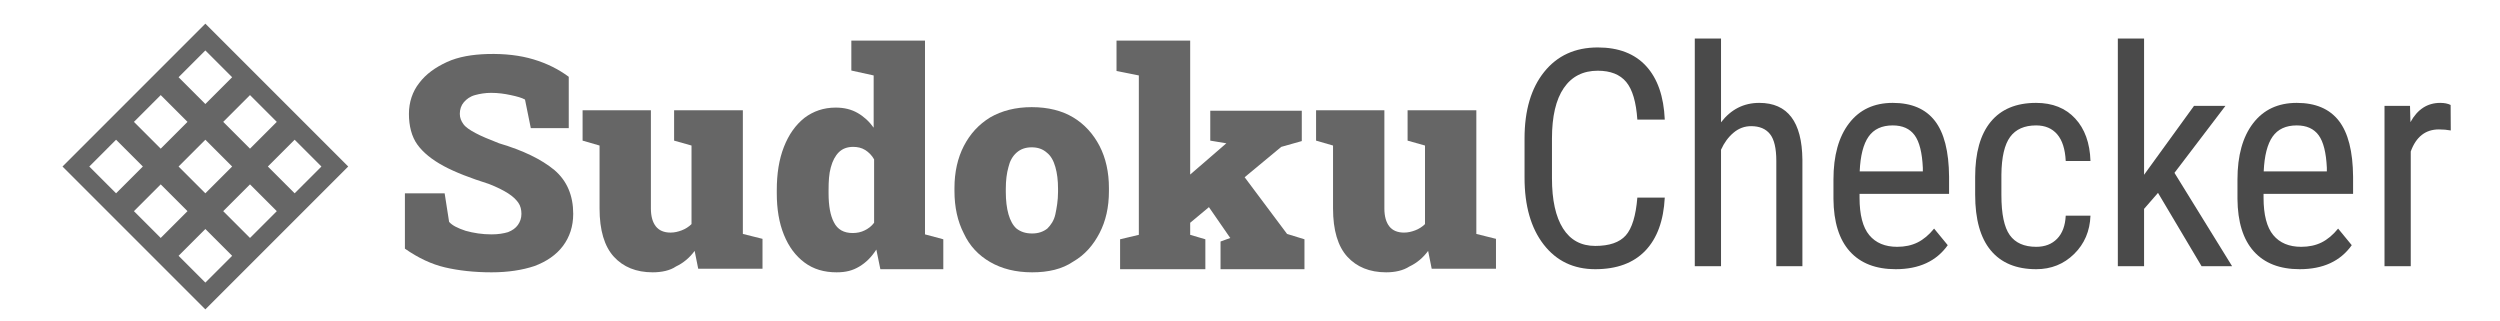 <svg width="100%" height="100%" viewBox="0 0 560 72" version="1.1" xmlns="http://www.w3.org/2000/svg" xmlns:xlink="http://www.w3.org/1999/xlink" xml:space="preserve">
    <g id="text">
        <path d="M110.1,61C106.2,61 102.7,60.6 99.7,59.9C96.7,59.2 93.7,57.8 90.7,55.7L90.7,43.3L99.6,43.3L100.6,49.7C101.3,50.5 102.5,51.1 104.3,51.7C106.1,52.2 108,52.5 110.1,52.5C111.6,52.5 112.8,52.3 113.8,52C114.8,51.6 115.5,51.1 116,50.4C116.5,49.7 116.8,48.9 116.8,47.9C116.8,47 116.6,46.1 116.1,45.4C115.6,44.7 114.9,44 113.8,43.3C112.7,42.6 111.3,41.9 109.5,41.2C105.4,39.9 102,38.6 99.4,37.2C96.8,35.8 94.8,34.2 93.5,32.4C92.2,30.6 91.6,28.2 91.6,25.5C91.6,22.9 92.4,20.5 93.9,18.6C95.4,16.6 97.5,15.1 100.1,13.9C102.7,12.7 105.8,12.2 109.2,12.1C113.1,12 116.5,12.4 119.5,13.3C122.5,14.2 125.1,15.5 127.4,17.2L127.4,28.7L118.9,28.7L117.6,22.3C116.9,21.9 115.8,21.6 114.4,21.3C113,21 111.6,20.8 110,20.8C108.7,20.8 107.5,21 106.4,21.3C105.3,21.6 104.5,22.2 103.9,22.9C103.3,23.6 103,24.5 103,25.5C103,26.4 103.3,27.1 103.8,27.8C104.3,28.5 105.2,29.1 106.5,29.8C107.8,30.5 109.5,31.2 111.8,32.1C117.2,33.7 121.3,35.7 124.2,38.1C127,40.5 128.4,43.8 128.4,47.9C128.4,50.7 127.6,53.1 126.1,55.1C124.6,57.1 122.4,58.6 119.7,59.6C117,60.5 113.8,61 110.1,61Z" style="fill:rgb(102,102,102);fill-rule:nonzero;"/>
        <path d="M146.2,61C142.5,61 139.6,59.8 137.5,57.5C135.4,55.2 134.3,51.6 134.3,46.7L134.3,32.6L130.5,31.5L130.5,24.7L145.8,24.7L145.8,46.7C145.8,48.5 146.2,49.8 146.9,50.7C147.6,51.6 148.7,52.1 150.2,52.1C151.1,52.1 151.9,51.9 152.7,51.6C153.5,51.3 154.3,50.8 154.9,50.2L154.9,32.6L151,31.5L151,24.7L166.4,24.7L166.4,52.4L170.8,53.5L170.8,60.2L156.4,60.2L155.6,56.2C154.5,57.7 153.1,58.9 151.4,59.7C150.1,60.6 148.2,61 146.2,61Z" style="fill:rgb(102,102,102);fill-rule:nonzero;"/>
        <path d="M187.4,61C184.6,61 182.2,60.3 180.2,58.8C178.2,57.3 176.7,55.3 175.6,52.6C174.5,49.9 174,46.8 174,43.3L174,42.6C174,38.9 174.5,35.7 175.6,32.9C176.7,30.1 178.2,28 180.2,26.4C182.2,24.9 184.5,24.1 187.2,24.1C189.1,24.1 190.7,24.5 192.1,25.3C193.5,26.1 194.7,27.2 195.7,28.6L195.7,16.9L190.7,15.8L190.7,9.1L207.2,9.1L207.2,52.5L211.3,53.6L211.3,60.3L197.2,60.3L196.3,55.9C195.2,57.6 194,58.8 192.5,59.7C191,60.6 189.5,61 187.4,61ZM191,52.2C192,52.2 192.9,52 193.7,51.6C194.5,51.2 195.2,50.7 195.8,49.9L195.8,35.7C195.3,34.8 194.6,34.1 193.8,33.6C193,33.1 192.1,32.9 191.1,32.9C189.8,32.9 188.7,33.3 187.9,34.1C187.1,34.9 186.5,36 186.1,37.5C185.7,38.9 185.6,40.6 185.6,42.6L185.6,43.3C185.6,46.1 186,48.3 186.8,49.8C187.6,51.4 189,52.2 191,52.2Z" style="fill:rgb(102,102,102);fill-rule:nonzero;"/>
        <path d="M231.2,61C227.5,61 224.4,60.2 221.8,58.7C219.2,57.2 217.2,55.1 215.9,52.3C214.5,49.6 213.8,46.4 213.8,42.8L213.8,42.1C213.8,38.6 214.5,35.4 215.9,32.7C217.3,30 219.2,27.9 221.8,26.3C224.4,24.8 227.5,24 231.1,24C234.8,24 237.9,24.8 240.4,26.3C242.9,27.8 244.9,30 246.3,32.7C247.7,35.4 248.4,38.6 248.4,42.1L248.4,42.8C248.4,46.4 247.7,49.5 246.3,52.2C244.9,54.9 243,57.1 240.4,58.6C237.9,60.3 234.8,61 231.2,61ZM231.2,52.3C232.6,52.3 233.7,51.9 234.6,51.2C235.4,50.4 236.1,49.4 236.4,48C236.7,46.6 237,44.9 237,43L237,42.3C237,40.4 236.8,38.8 236.4,37.4C236,36 235.4,34.9 234.5,34.2C233.6,33.4 232.5,33 231.1,33C229.7,33 228.6,33.4 227.7,34.2C226.8,35 226.2,36.1 225.9,37.4C225.5,38.8 225.3,40.4 225.3,42.3L225.3,43C225.3,44.9 225.5,46.6 225.9,48C226.3,49.4 226.9,50.5 227.7,51.2C228.6,51.9 229.7,52.3 231.2,52.3Z" style="fill:rgb(102,102,102);fill-rule:nonzero;"/>
        <path d="M288.3,52.4L278.8,39.7L287,32.9L291.6,31.6L291.6,24.8L271.1,24.8L271.1,31.5L274.7,32.1L266.6,39.1L266.6,9.1L250.1,9.1L250.1,15.9L255.1,16.9L255.1,52.6L250.9,53.6L250.9,60.3L270,60.3L270,53.6L266.6,52.6L266.6,49.9L270.8,46.4L275.5,53.2L275.6,53.3L273.4,54.1L273.4,60.3L292.2,60.3L292.2,53.6L288.3,52.4Z" style="fill:rgb(102,102,102);fill-rule:nonzero;"/>
        <path d="M310.5,61C306.8,61 303.9,59.8 301.8,57.5C299.7,55.2 298.6,51.6 298.6,46.7L298.6,32.6L294.8,31.5L294.8,24.7L310.1,24.7L310.1,46.7C310.1,48.5 310.5,49.8 311.2,50.7C311.9,51.6 313,52.1 314.5,52.1C315.4,52.1 316.2,51.9 317,51.6C317.8,51.3 318.6,50.8 319.2,50.2L319.2,32.6L315.3,31.5L315.3,24.7L330.7,24.7L330.7,52.4L335.1,53.5L335.1,60.2L320.7,60.2L319.9,56.2C318.8,57.7 317.4,58.9 315.7,59.7C314.3,60.6 312.5,61 310.5,61Z" style="fill:rgb(102,102,102);fill-rule:nonzero;"/>
        <g transform="matrix(1,0,0,1,-73.919,29.964)">
            <path d="M446.827,14.299C446.561,19.479 445.106,23.447 442.461,26.203C439.815,28.958 436.08,30.336 431.255,30.336C426.407,30.336 422.555,28.494 419.7,24.808C416.844,21.123 415.417,16.125 415.417,9.817L415.417,1.051C415.417,-5.235 416.883,-10.205 419.816,-13.857C422.749,-17.509 426.75,-19.335 431.819,-19.335C436.49,-19.335 440.103,-17.941 442.66,-15.152C445.216,-12.363 446.605,-8.367 446.827,-3.166L440.684,-3.166C440.419,-7.106 439.588,-9.917 438.194,-11.599C436.799,-13.281 434.674,-14.123 431.819,-14.123C428.521,-14.123 425.986,-12.833 424.215,-10.254C422.445,-7.676 421.559,-3.896 421.559,1.084L421.559,9.95C421.559,14.842 422.384,18.594 424.033,21.206C425.682,23.818 428.089,25.123 431.255,25.123C434.42,25.123 436.7,24.338 438.094,22.766C439.489,21.194 440.352,18.372 440.684,14.299L446.827,14.299Z" style="fill:rgb(74,74,74);fill-rule:nonzero;"/>
        </g>
        <g transform="matrix(1,0,0,1,-73.919,29.964)">
            <path d="M459.428,-2.568C461.664,-5.468 464.519,-6.918 467.994,-6.918C474.347,-6.918 477.568,-2.679 477.657,5.799L477.657,29.672L471.813,29.672L471.813,6.065C471.813,3.254 471.342,1.256 470.402,0.072C469.461,-1.113 468.05,-1.705 466.168,-1.705C464.707,-1.705 463.396,-1.218 462.234,-0.244C461.072,0.73 460.136,2.003 459.428,3.575L459.428,29.672L453.551,29.672L453.551,-21.328L459.428,-21.328L459.428,-2.568Z" style="fill:rgb(74,74,74);fill-rule:nonzero;"/>
        </g>
        <g transform="matrix(1,0,0,1,-73.919,29.964)">
            <path d="M498.559,30.336C494.087,30.336 490.656,29.003 488.266,26.335C485.875,23.668 484.658,19.756 484.613,14.598L484.613,10.248C484.613,4.892 485.781,0.692 488.116,-2.352C490.451,-5.396 493.711,-6.918 497.895,-6.918C502.1,-6.918 505.243,-5.578 507.324,-2.9C509.405,-0.222 510.467,3.951 510.512,9.618L510.512,13.469L490.457,13.469L490.457,14.299C490.457,18.151 491.182,20.951 492.632,22.7C494.082,24.448 496.168,25.323 498.891,25.323C500.617,25.323 502.139,24.996 503.456,24.343C504.773,23.69 506.007,22.655 507.158,21.239L510.213,24.957C507.667,28.543 503.783,30.336 498.559,30.336ZM497.895,-1.871C495.46,-1.871 493.656,-1.035 492.482,0.636C491.309,2.307 490.645,4.903 490.49,8.422L504.635,8.422L504.635,7.625C504.48,4.217 503.866,1.782 502.792,0.321C501.718,-1.14 500.086,-1.871 497.895,-1.871Z" style="fill:rgb(74,74,74);fill-rule:nonzero;"/>
        </g>
        <g transform="matrix(1,0,0,1,-73.919,29.964)">
            <path d="M530.035,25.323C531.983,25.323 533.544,24.72 534.717,23.513C535.89,22.307 536.532,20.586 536.643,18.35L542.187,18.35C542.055,21.803 540.832,24.664 538.519,26.933C536.205,29.202 533.378,30.336 530.035,30.336C525.586,30.336 522.194,28.936 519.858,26.136C517.523,23.336 516.355,19.169 516.355,13.635L516.355,9.684C516.355,4.261 517.518,0.138 519.842,-2.684C522.166,-5.506 525.553,-6.918 530.002,-6.918C533.676,-6.918 536.593,-5.755 538.751,-3.431C540.909,-1.107 542.055,2.069 542.187,6.098L536.643,6.098C536.51,3.442 535.873,1.45 534.733,0.122C533.593,-1.207 532.016,-1.871 530.002,-1.871C527.39,-1.871 525.453,-1.013 524.191,0.703C522.93,2.418 522.277,5.235 522.232,9.153L522.232,13.735C522.232,17.963 522.858,20.951 524.108,22.7C525.359,24.448 527.335,25.323 530.035,25.323Z" style="fill:rgb(74,74,74);fill-rule:nonzero;"/>
        </g>
        <g transform="matrix(1,0,0,1,-73.919,29.964)">
            <path d="M557.312,13.237L554.191,16.823L554.191,29.672L548.314,29.672L548.314,-21.328L554.191,-21.328L554.191,9.186L565.381,-6.253L572.42,-6.253L560.998,8.754L573.914,29.672L567.074,29.672L557.312,13.237Z" style="fill:rgb(74,74,74);fill-rule:nonzero;"/>
        </g>
        <g transform="matrix(1,0,0,1,-73.919,29.964)">
            <path d="M589.057,30.336C584.586,30.336 581.155,29.003 578.764,26.335C576.373,23.668 575.156,19.756 575.112,14.598L575.112,10.248C575.112,4.892 576.279,0.692 578.615,-2.352C580.95,-5.396 584.209,-6.918 588.393,-6.918C592.599,-6.918 595.742,-5.578 597.823,-2.9C599.903,-0.222 600.966,3.951 601.01,9.618L601.01,13.469L580.955,13.469L580.955,14.299C580.955,18.151 581.68,20.951 583.13,22.7C584.58,24.448 586.666,25.323 589.389,25.323C591.116,25.323 592.637,24.996 593.954,24.343C595.272,23.69 596.506,22.655 597.657,21.239L600.711,24.957C598.166,28.543 594.281,30.336 589.057,30.336ZM588.393,-1.871C585.958,-1.871 584.154,-1.035 582.981,0.636C581.808,2.307 581.144,4.903 580.989,8.422L595.133,8.422L595.133,7.625C594.978,4.217 594.364,1.782 593.29,0.321C592.217,-1.14 590.584,-1.871 588.393,-1.871Z" style="fill:rgb(74,74,74);fill-rule:nonzero;"/>
        </g>
        <g transform="matrix(1,0,0,1,-73.919,29.964)">
            <path d="M622.891,-0.742C622.072,-0.897 621.187,-0.974 620.235,-0.974C617.224,-0.974 615.121,0.675 613.926,3.973L613.926,29.672L608.049,29.672L608.049,-6.253L613.76,-6.253L613.86,-2.601C615.431,-5.479 617.656,-6.918 620.534,-6.918C621.463,-6.918 622.238,-6.763 622.858,-6.453L622.891,-0.742Z" style="fill:rgb(74,74,74);fill-rule:nonzero;"/>
        </g>
    </g>
    <path d="M46,5.3L14,37.3L46,69.3L78,37.3L46,5.3ZM62,27.3L56,33.3L50,27.3L56,21.3L62,27.3ZM52,37.3L46,43.3L40,37.3L46,31.3L52,37.3ZM46,11.3L52,17.3L46,23.3L40,17.3L46,11.3ZM36,21.3L42,27.3L36,33.3L30,27.3L36,21.3ZM20,37.3L26,31.3L32,37.3L26,43.3L20,37.3ZM30,47.3L36,41.3L42,47.3L36,53.3L30,47.3ZM46,63.3L40,57.3L46,51.3L52,57.3L46,63.3ZM56,53.3L50,47.3L56,41.3L62,47.3L56,53.3ZM60,37.3L66,31.3L72,37.3L66,43.3L60,37.3Z" style="fill:rgb(102,102,102);fill-rule:nonzero;"/>
</svg>
